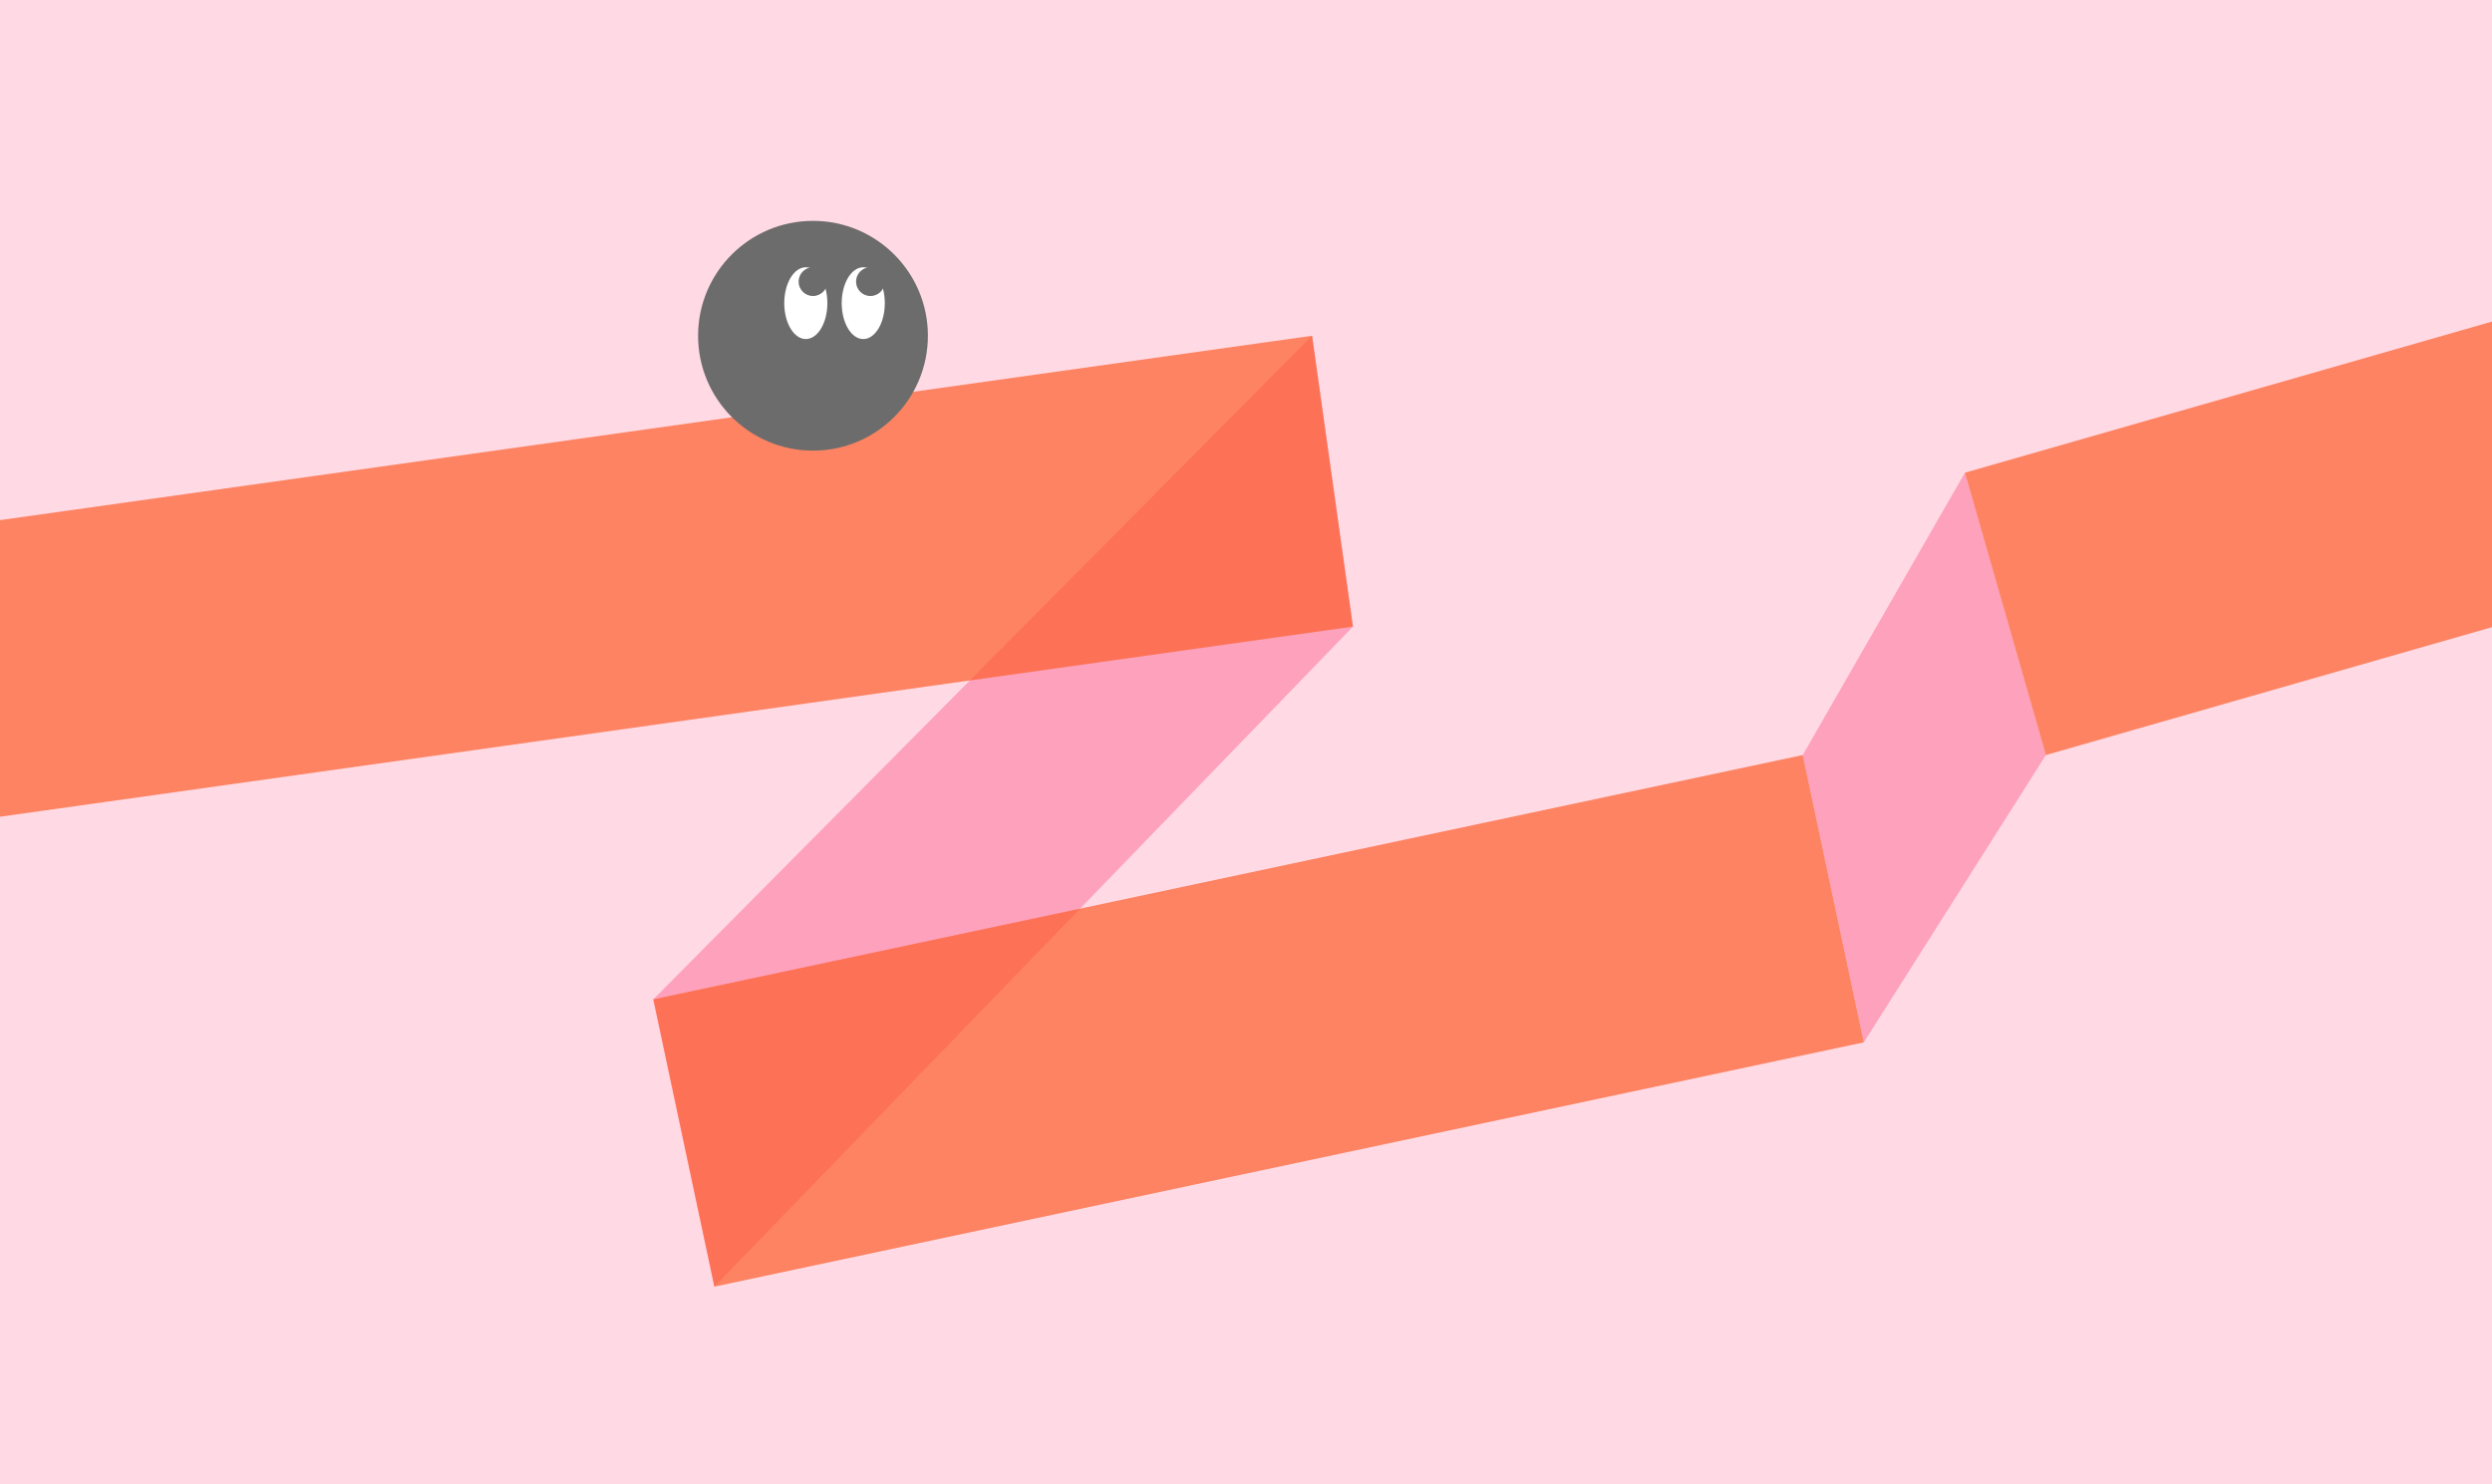 <svg width="282" height="168" viewBox="0 0 282 168" fill="none" xmlns="http://www.w3.org/2000/svg">
<rect x="0" y="0" width="282" height="168" fill="#333333" stroke="none"/>
<g clip-path="url(#clip0_1109_2247)">
<rect width="282" height="168" transform="matrix(-1 0 0 1 282 0)" fill="#FFDAE5"/>
<path d="M210.912 117.974L231.517 85.456L222.353 53.5L204 85.457L210.912 117.974Z" fill="#FE89AB" fill-opacity="0.7"/>
<path d="M153.104 70.921L80.84 145.622L73.928 113.104L148.477 38L153.104 70.921Z" fill="#FE89AB" fill-opacity="0.7"/>
<path d="M153.104 70.921L-11.5 94.054L-16.127 61.133L148.477 38L153.104 70.921Z" fill="#FD5E2B" fill-opacity="0.7"/>
<path d="M210.912 117.974L80.84 145.622L73.928 113.104L204 85.457L210.912 117.974Z" fill="#FD5E2B" fill-opacity="0.7"/>
<path d="M327.386 57.966L231.517 85.456L222.353 53.5L318.223 26.01L327.386 57.966Z" fill="#FD5E2B" fill-opacity="0.7"/>
<circle cx="13" cy="13" r="13" transform="matrix(-1 0 0 1 105 25)" fill="#878787"/>
<circle cx="13" cy="13" r="13" transform="matrix(-1 0 0 1 105 25)" fill="black" fill-opacity="0.2"/>
<ellipse cx="91.188" cy="34.312" rx="2.438" ry="4.062" fill="white"/>
<ellipse cx="97.688" cy="34.312" rx="2.438" ry="4.062" fill="white"/>
<circle cx="92" cy="31.875" r="1.625" transform="rotate(180 92 31.875)" fill="#878787"/>
<circle cx="92" cy="31.875" r="1.625" transform="rotate(180 92 31.875)" fill="black" fill-opacity="0.2"/>
<circle cx="98.5" cy="31.875" r="1.625" transform="rotate(180 98.5 31.875)" fill="#878787"/>
<circle cx="98.5" cy="31.875" r="1.625" transform="rotate(180 98.5 31.875)" fill="black" fill-opacity="0.2"/>
</g>
<defs>
<clipPath id="clip0_1109_2247">
<rect width="282" height="168" fill="white" transform="matrix(-1 0 0 1 282 0)"/>
</clipPath>
</defs>
</svg>
